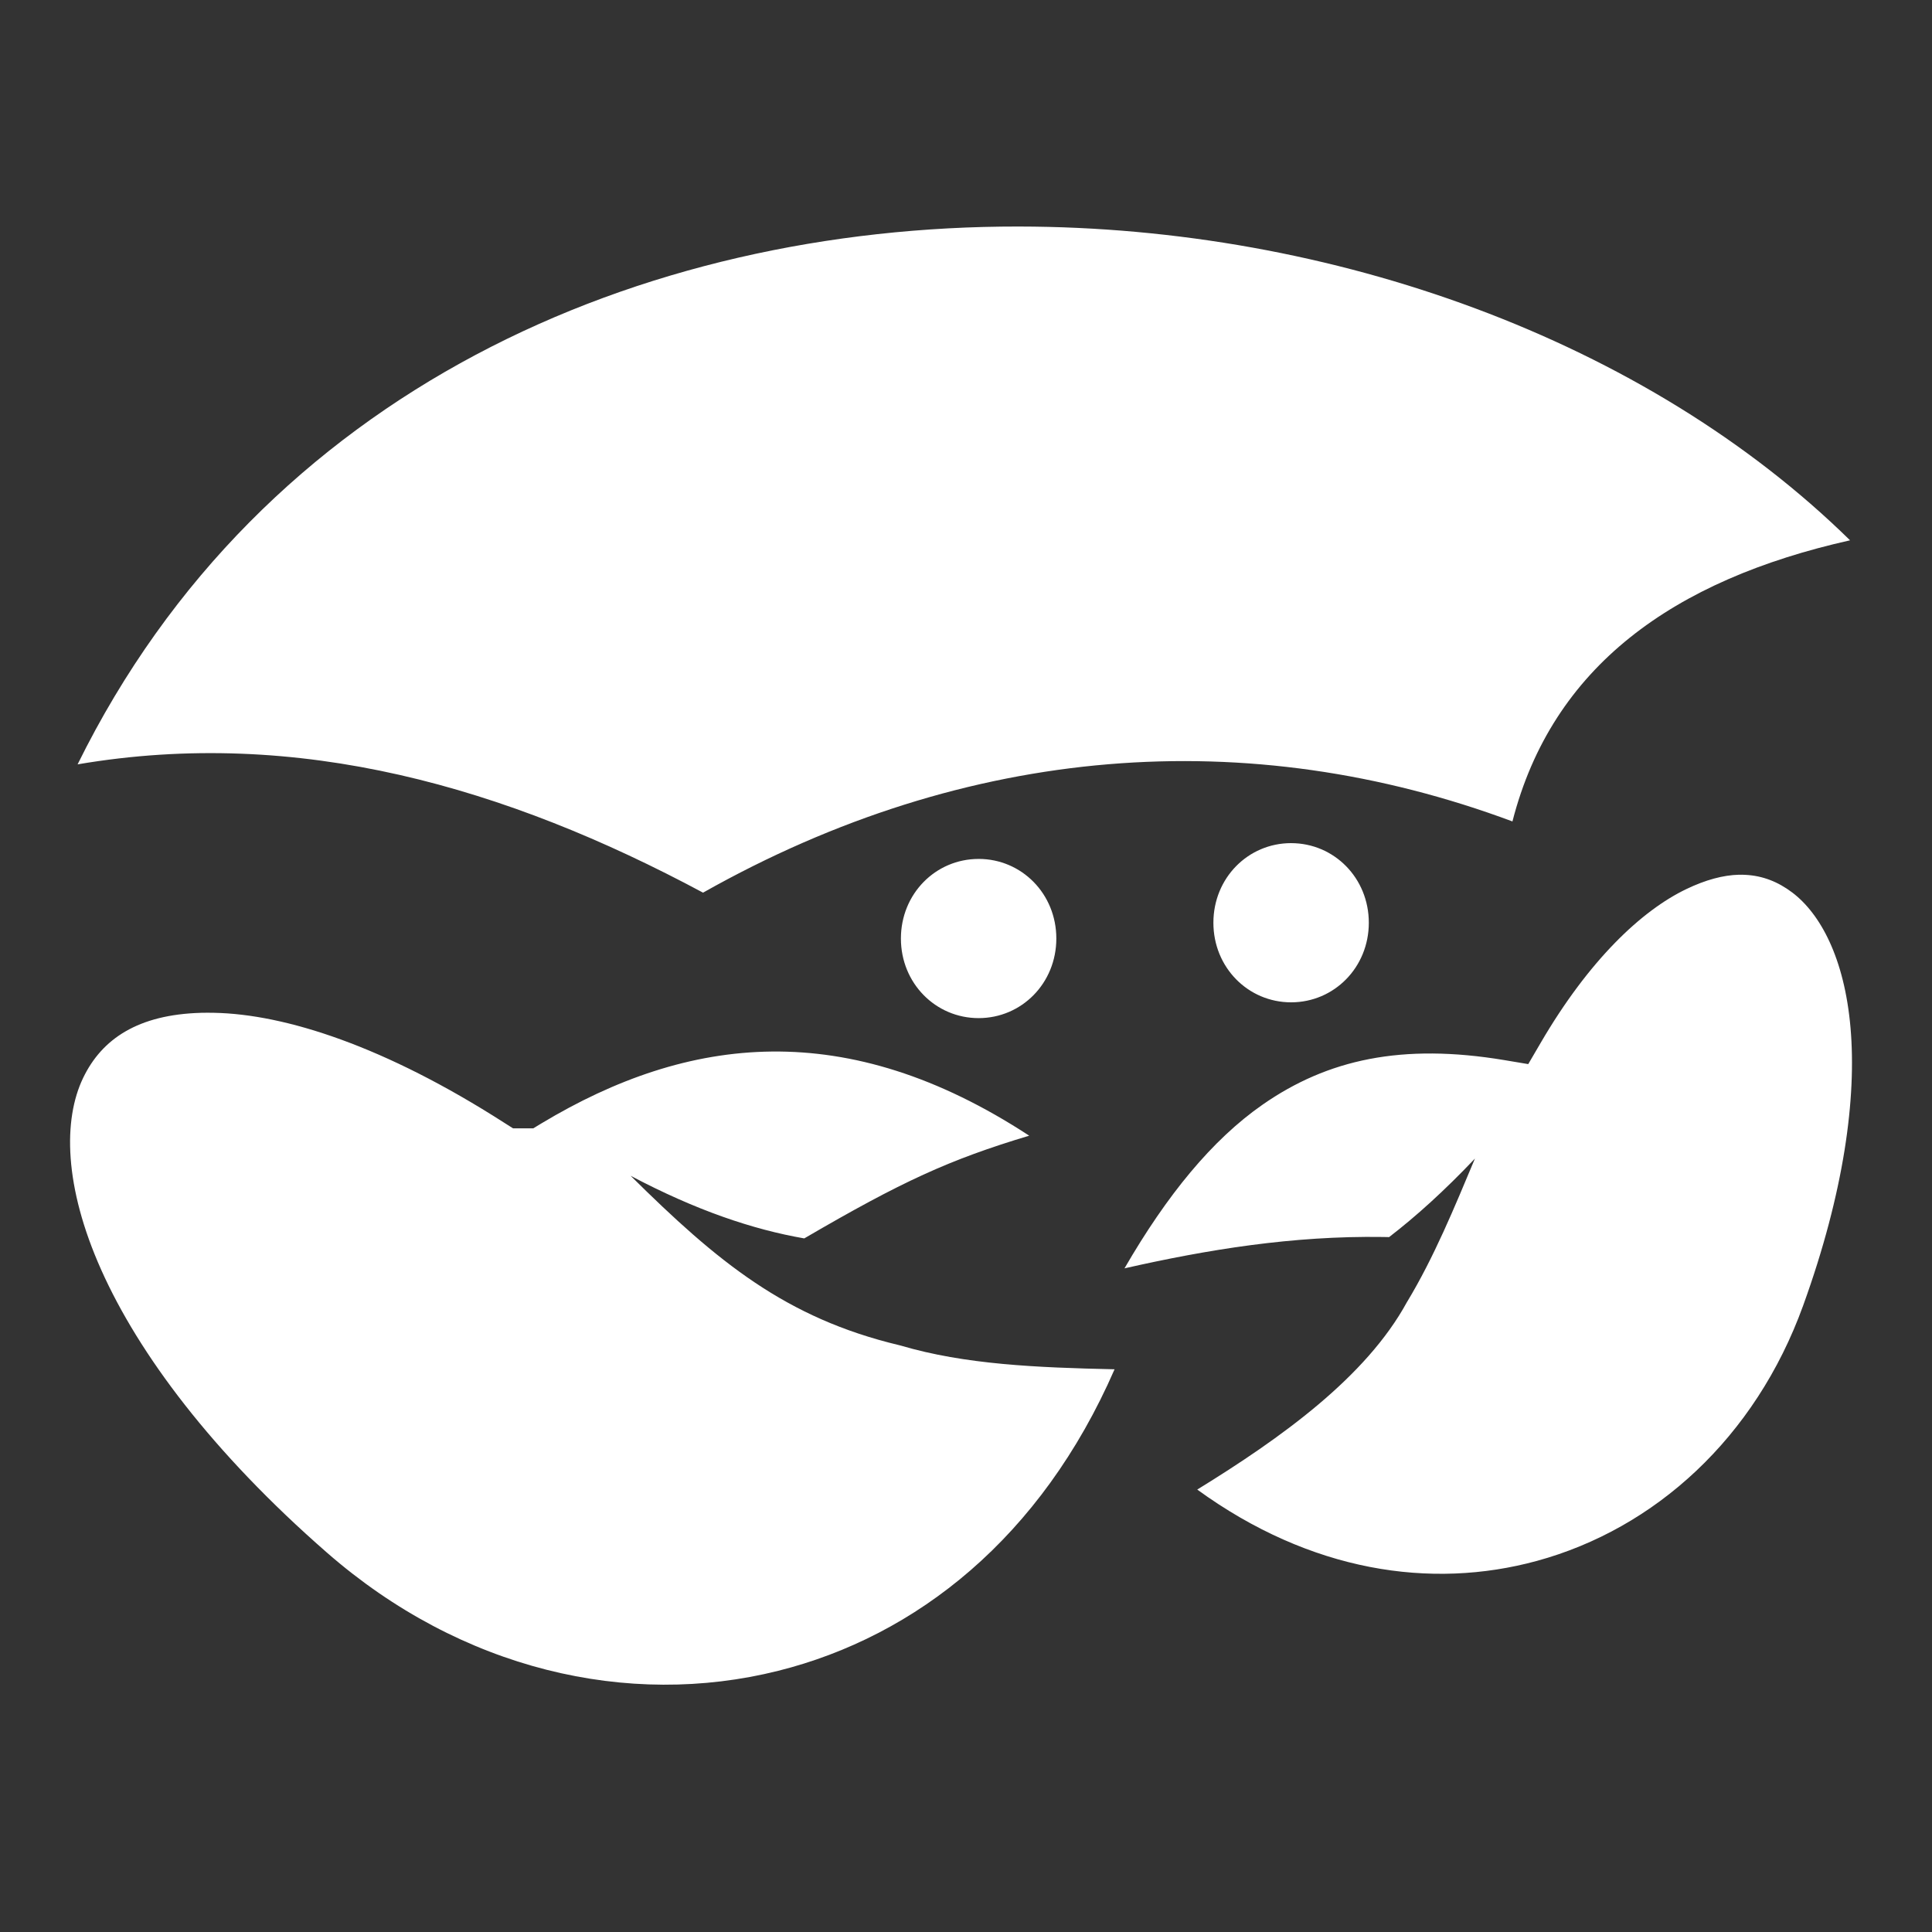 <svg xmlns="http://www.w3.org/2000/svg" viewBox="0 0 512 512" style="height: 512px; width: 512px;"><rect x="0" y="0" width="512" height="512" fill="#333333" stroke="none"/><g class="" transform="translate(1,0)" style=""><path d="M269.03 60.03C168.74 59.907 68.5 103.35 19.564 202.563c58.543-9.985 113.65 6.082 165.75 34 70.184-39.588 144.73-44.868 214.5-18.875 10.514-41.038 42.6-63.99 89.468-74.5-54.013-53.032-137.15-83.052-220.25-83.156zm72.126 163.407c-11.402 0-20.594 9.247-20.594 21.094 0 11.85 9.193 21.096 20.594 21.096 11.4 0 20.594-9.246 20.594-21.094 0-11.846-9.192-21.093-20.594-21.093zm-82.812 4.188c-11.402 0-20.594 9.246-20.594 21.094 0 11.845 9.193 21.092 20.594 21.092 11.4 0 20.594-9.247 20.594-21.094 0-11.85-9.192-21.095-20.594-21.095zm201.47 4.188c-4.164.11-8.78 1.334-13.94 3.812-11.792 5.665-25.755 18.744-38.624 40.813L404 282l-6.344-1.063c-27.112-4.514-46.836-.19-64.062 11.813-13.355 9.305-25.297 23.88-36.594 43.375 21.91-4.96 44.527-8.67 68.5-8.313l1.625.032c7.183-5.527 14.684-12.313 22.75-20.813-5.452 13.003-10.846 26.15-17.938 37.91-.017.032-.044.06-.062.092-10.86 19.943-33.42 36.072-55.594 49.72 30.027 21.8 61.94 26.562 90 18.906 31.256-8.527 57.875-32.584 70.565-67.656 10.892-30.1 14.177-55.068 12.562-73.625-1.614-18.557-8.06-30.293-15.47-35.875-3.703-2.79-7.76-4.426-12.373-4.656-.577-.03-1.156-.047-1.75-.03zM52.31 268.406c-16.702.463-26.298 6.886-31.28 17.25-5.316 11.055-5.09 28.77 4.812 50.906 9.902 22.137 29.235 48.22 59.843 74.938 35.545 31.025 79.76 41.25 119.563 31.28 36.588-9.163 69.667-35.298 89.125-79.905-20.686-.45-39.67-1.264-56.656-6.28-.13-.03-.25-.065-.376-.095-30.142-7.197-48.195-22.108-71.22-44.906 17.366 9.184 32.465 14.25 46 16.594l.127-.063c25.762-15.026 38.305-20.79 59.5-27.156-48.484-31.7-90.278-26.67-129.22-3.284l-2.218 1.344h-5.344l-2.314-1.467c-31.643-20.31-58.067-28.794-76.906-29.157-1.177-.022-2.324-.03-3.438 0z" fill="#fff" fill-opacity="1"></path></g></svg>